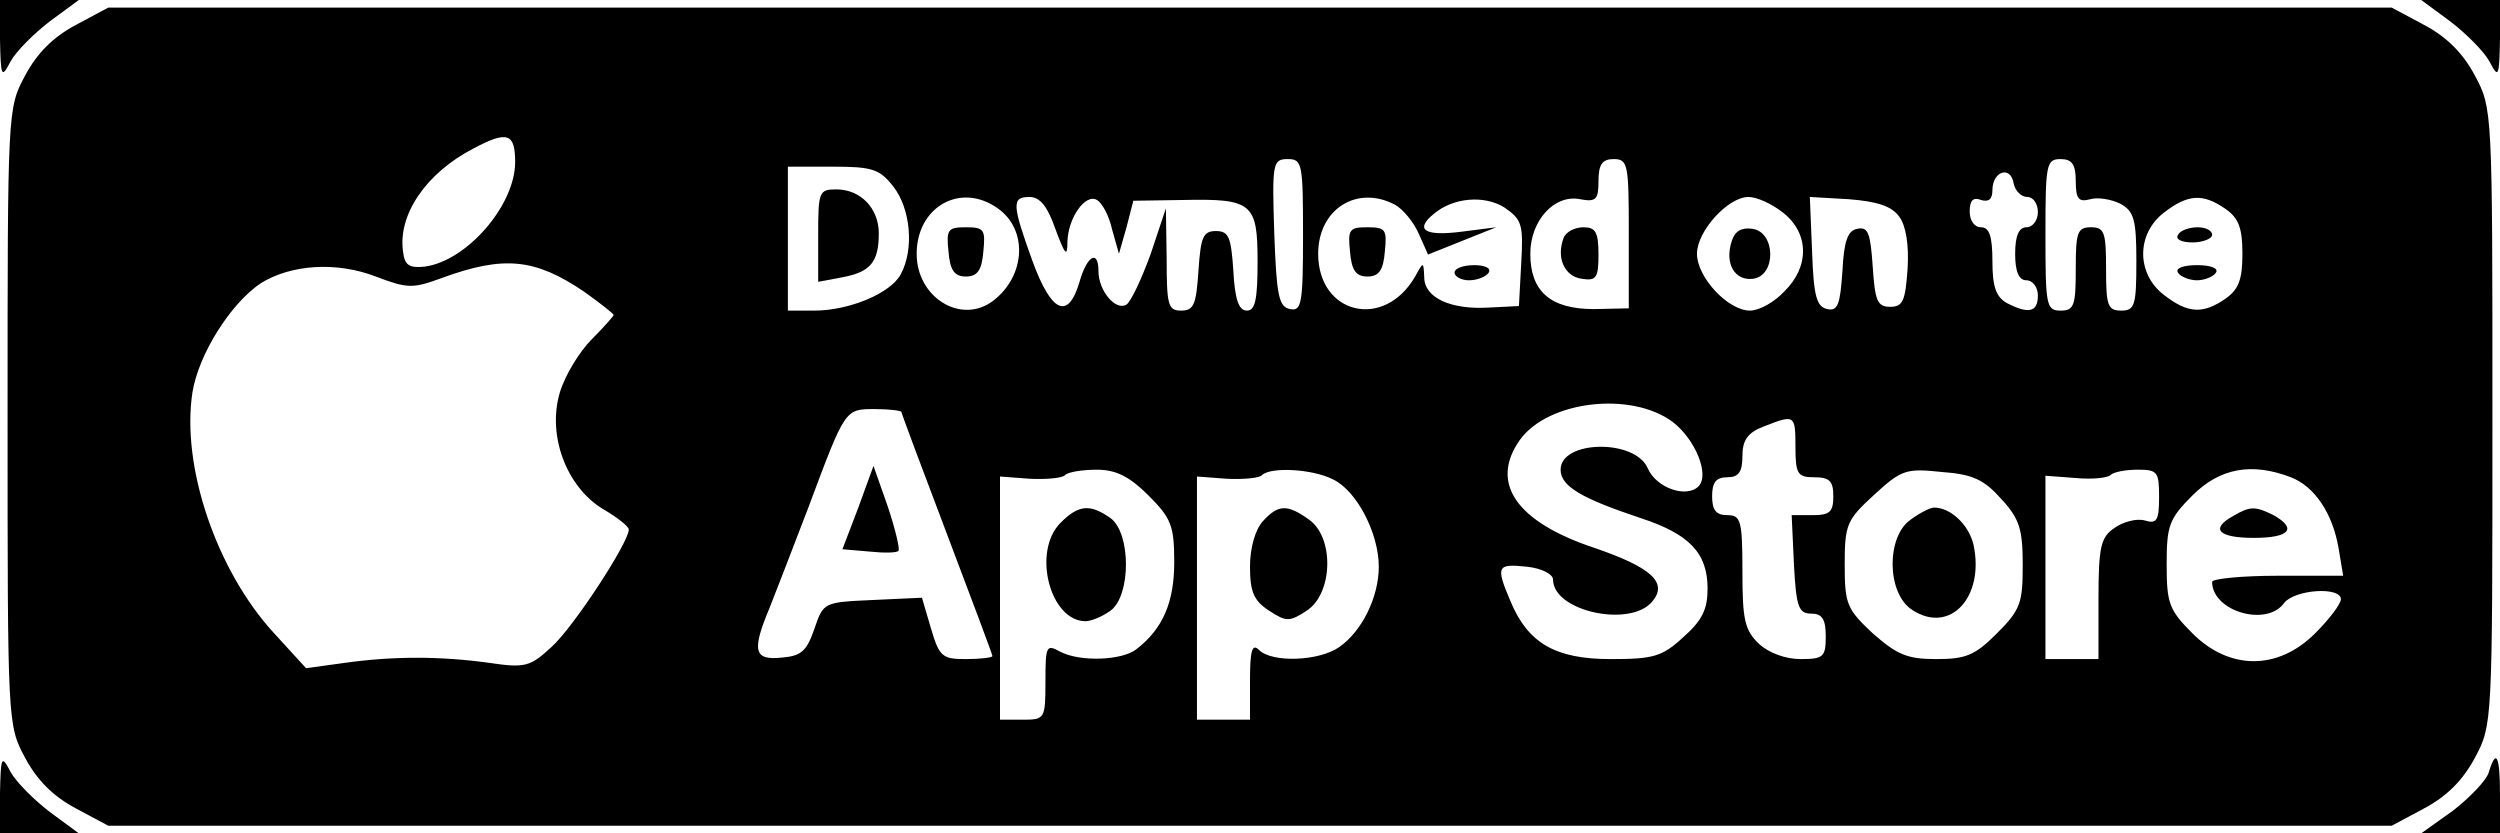 <?xml version="1.0" standalone="no"?>
<!DOCTYPE svg PUBLIC "-//W3C//DTD SVG 20010904//EN"
 "http://www.w3.org/TR/2001/REC-SVG-20010904/DTD/svg10.dtd">
<svg version="1.0" xmlns="http://www.w3.org/2000/svg"
 width="330pt" height="110pt" viewBox="0 0 330 110"
 preserveAspectRatio="xMidYMid meet">

<g transform="translate(0,110) scale(0.1,-0.1)"
fill="#000000" stroke="none">
<path d="M0 1048 c1 -50 2 -52 14 -29 7 13 31 37 52 53 l38 28 -52 0 -52 0 0
-52z"/>
<path d="M3234 1072 c21 -16 45 -40 52 -53 12 -23 13 -21 14 29 l0 52 -52 0
-52 0 38 -28z"/>
<path d="M100 1067 c-30 -16 -51 -37 -67 -67 -23 -43 -23 -45 -23 -450 0 -405
0 -407 23 -450 16 -30 37 -51 67 -67 l43 -23 1507 0 1507 0 43 23 c30 16 51
37 67 67 23 43 23 45 23 450 0 405 0 407 -23 450 -16 30 -37 51 -67 67 l-43
23 -1507 0 -1507 0 -43 -23z m580 -181 c0 -57 -64 -131 -120 -138 -20 -2 -26
2 -28 20 -7 49 31 104 93 136 45 24 55 20 55 -18z m1040 -97 c0 -90 -2 -100
-17 -97 -15 3 -18 17 -21 101 -3 92 -2 97 18 97 19 0 20 -6 20 -101z m430 3
l0 -99 -46 -1 c-57 0 -84 23 -84 73 0 44 32 79 66 72 21 -4 24 0 24 24 0 22 5
29 20 29 19 0 20 -7 20 -98z m590 69 c0 -24 4 -28 19 -24 10 3 28 0 40 -6 18
-10 21 -21 21 -76 0 -58 -2 -65 -20 -65 -18 0 -20 7 -20 55 0 48 -2 55 -20 55
-18 0 -20 -7 -20 -55 0 -48 -2 -55 -20 -55 -19 0 -20 7 -20 100 0 93 1 100 20
100 15 0 20 -7 20 -29z m-1561 -7 c23 -29 28 -83 10 -116 -13 -25 -68 -48
-114 -48 l-35 0 0 95 0 95 59 0 c52 0 62 -3 80 -26z m1497 -14 c8 0 14 -9 14
-20 0 -11 -7 -20 -15 -20 -10 0 -15 -11 -15 -35 0 -24 5 -35 15 -35 8 0 15 -9
15 -20 0 -22 -12 -25 -41 -10 -14 8 -19 21 -19 55 0 33 -4 45 -15 45 -9 0 -15
9 -15 21 0 15 5 19 15 15 10 -3 15 1 15 13 0 25 24 33 28 9 2 -10 10 -18 18
-18z m-1359 -15 c40 -28 37 -89 -6 -122 -42 -32 -101 4 -101 62 0 62 58 95
107 60z m76 -27 c13 -35 16 -38 16 -17 1 32 24 64 39 55 7 -4 16 -21 20 -39
l9 -32 10 35 9 35 65 1 c92 2 99 -4 99 -81 0 -50 -3 -65 -14 -65 -11 0 -16 15
-18 53 -3 44 -6 52 -23 52 -17 0 -20 -8 -23 -52 -3 -45 -6 -53 -23 -53 -17 0
-19 7 -19 68 l-1 67 -20 -60 c-12 -33 -26 -63 -32 -67 -14 -9 -37 18 -37 44 0
29 -15 21 -25 -14 -15 -51 -37 -41 -62 27 -27 75 -28 85 -4 85 14 0 24 -13 34
-42z m448 32 c11 -6 25 -23 32 -39 l12 -27 45 18 45 18 -47 -6 c-48 -6 -61 3
-35 24 25 21 66 25 93 8 23 -16 25 -22 22 -74 l-3 -56 -40 -2 c-50 -3 -85 13
-85 40 -1 21 -1 21 -12 1 -41 -71 -128 -50 -128 30 0 59 51 91 101 65z m513
-11 c34 -27 35 -71 1 -104 -13 -14 -33 -25 -45 -25 -29 0 -70 44 -70 75 0 30
41 75 68 75 11 0 31 -9 46 -21z m153 -5 c9 -12 13 -38 11 -69 -3 -42 -6 -50
-23 -50 -17 0 -20 8 -23 53 -3 44 -6 53 -20 50 -13 -2 -18 -16 -20 -56 -3 -44
-6 -53 -20 -50 -14 3 -18 17 -20 75 l-3 73 52 -3 c37 -3 56 -9 66 -23z m431
10 c17 -12 22 -25 22 -59 0 -34 -5 -47 -22 -59 -30 -21 -50 -20 -82 5 -36 28
-36 80 0 108 32 25 52 26 82 5z m-2167 -109 c21 -15 39 -29 39 -31 0 -1 -13
-16 -29 -32 -16 -16 -35 -47 -42 -70 -17 -57 9 -125 57 -154 19 -11 34 -23 34
-27 0 -17 -73 -129 -102 -155 -28 -26 -35 -28 -82 -21 -65 9 -127 9 -191 0
l-51 -7 -43 47 c-75 82 -122 219 -107 317 8 50 50 117 90 144 40 25 100 29
152 9 42 -16 49 -16 87 -2 82 30 123 26 188 -18z m1437 -172 c30 -23 49 -70
34 -85 -16 -16 -56 -2 -67 24 -17 39 -115 37 -115 -2 0 -22 28 -38 106 -64 64
-21 88 -46 88 -93 0 -27 -7 -42 -32 -64 -28 -26 -40 -29 -96 -29 -73 0 -109
21 -132 76 -20 47 -18 50 21 46 20 -2 35 -10 35 -17 0 -42 102 -64 131 -29 21
25 -1 45 -77 71 -102 34 -138 85 -98 142 37 52 147 65 202 24z m-1018 13 c0
-2 27 -74 60 -161 33 -87 60 -159 60 -161 0 -2 -16 -4 -35 -4 -31 0 -35 3 -46
40 l-12 41 -65 -3 c-65 -3 -65 -3 -77 -38 -10 -29 -17 -36 -43 -38 -37 -4 -40
9 -16 66 8 20 31 80 51 132 49 131 48 130 88 130 19 0 35 -2 35 -4z m1180 -46
c0 -36 3 -40 25 -40 20 0 25 -5 25 -25 0 -21 -5 -25 -27 -25 l-28 0 3 -65 c3
-56 6 -65 23 -65 14 0 19 -7 19 -30 0 -27 -3 -30 -33 -30 -20 0 -42 8 -55 20
-19 18 -22 32 -22 95 0 68 -2 75 -20 75 -15 0 -20 7 -20 25 0 18 5 25 20 25
15 0 20 7 20 28 0 21 7 31 28 39 41 16 42 16 42 -27z m-854 -64 c30 -30 34
-40 34 -88 0 -53 -15 -88 -50 -115 -19 -15 -75 -17 -101 -3 -18 10 -19 7 -19
-40 0 -49 -1 -50 -30 -50 l-30 0 0 160 0 161 40 -3 c22 -1 43 1 46 5 4 4 23 7
42 7 25 0 43 -9 68 -34z m244 21 c31 -15 60 -71 60 -115 0 -40 -22 -85 -52
-106 -27 -19 -89 -21 -106 -4 -9 9 -12 0 -12 -40 l0 -52 -35 0 -35 0 0 160 0
161 40 -3 c22 -1 43 1 46 5 12 11 67 8 94 -6z m882 -26 c24 -26 28 -40 28 -87
0 -50 -3 -59 -34 -90 -29 -29 -41 -34 -80 -34 -39 0 -52 6 -84 34 -34 32 -37
38 -37 91 0 53 3 59 39 92 36 33 42 35 89 30 41 -3 56 -10 79 -36z m208 3 c0
-31 -3 -36 -19 -31 -11 3 -29 -2 -40 -10 -18 -12 -21 -25 -21 -94 l0 -79 -35
0 -35 0 0 121 0 121 40 -3 c21 -2 42 0 46 4 4 4 20 7 36 7 26 0 28 -3 28 -36z
m174 26 c31 -12 55 -47 63 -94 l6 -36 -87 0 c-47 0 -86 -4 -86 -8 0 -39 72
-60 95 -28 14 18 75 22 75 5 0 -6 -15 -26 -34 -45 -49 -49 -113 -49 -162 0
-31 31 -34 40 -34 91 0 51 3 60 34 91 36 36 78 44 130 24z"/>
<path d="M2064 786 c-10 -26 1 -51 24 -54 19 -3 22 1 22 32 0 30 -4 36 -20 36
-11 0 -23 -6 -26 -14z"/>
<path d="M1080 789 l0 -61 32 6 c37 7 48 20 48 58 0 33 -24 58 -56 58 -23 0
-24 -3 -24 -61z"/>
<path d="M1252 768 c2 -25 8 -33 23 -33 15 0 21 8 23 33 3 29 1 32 -23 32 -24
0 -26 -3 -23 -32z"/>
<path d="M1782 768 c2 -25 8 -33 23 -33 15 0 21 8 23 33 3 29 1 32 -23 32 -24
0 -26 -3 -23 -32z"/>
<path d="M1920 740 c0 -5 9 -10 19 -10 11 0 23 5 26 10 4 6 -5 10 -19 10 -14
0 -26 -4 -26 -10z"/>
<path d="M2286 782 c-10 -30 4 -53 28 -50 31 4 30 62 -1 66 -14 2 -23 -3 -27
-16z"/>
<path d="M2875 790 c-4 -6 5 -10 19 -10 14 0 26 5 26 10 0 6 -9 10 -19 10 -11
0 -23 -4 -26 -10z"/>
<path d="M2875 740 c3 -5 15 -10 25 -10 10 0 22 5 25 10 4 6 -7 10 -25 10 -18
0 -29 -4 -25 -10z"/>
<path d="M1133 430 l-21 -55 35 -3 c19 -2 37 -2 39 1 2 2 -4 28 -14 58 l-19
54 -20 -55z"/>
<path d="M1400 410 c-38 -38 -14 -130 33 -130 7 0 22 6 33 14 27 20 27 102 0
122 -27 19 -42 18 -66 -6z"/>
<path d="M1667 412 c-10 -11 -17 -35 -17 -60 0 -33 5 -45 25 -58 23 -15 27
-15 50 0 35 23 36 97 3 120 -29 21 -41 20 -61 -2z"/>
<path d="M2522 414 c-32 -22 -32 -97 2 -119 50 -33 96 17 81 86 -6 26 -30 49
-52 49 -5 0 -19 -7 -31 -16z"/>
<path d="M2948 419 c-31 -17 -20 -29 27 -29 47 0 58 12 26 30 -24 12 -31 12
-53 -1z"/>
<path d="M0 53 l0 -53 52 0 52 0 -38 28 c-21 16 -45 40 -52 53 -12 23 -13 21
-14 -28z"/>
<path d="M3285 80 c-3 -10 -25 -33 -47 -50 l-42 -30 52 0 52 0 0 50 c0 53 -5
63 -15 30z"/>
</g>
</svg>
